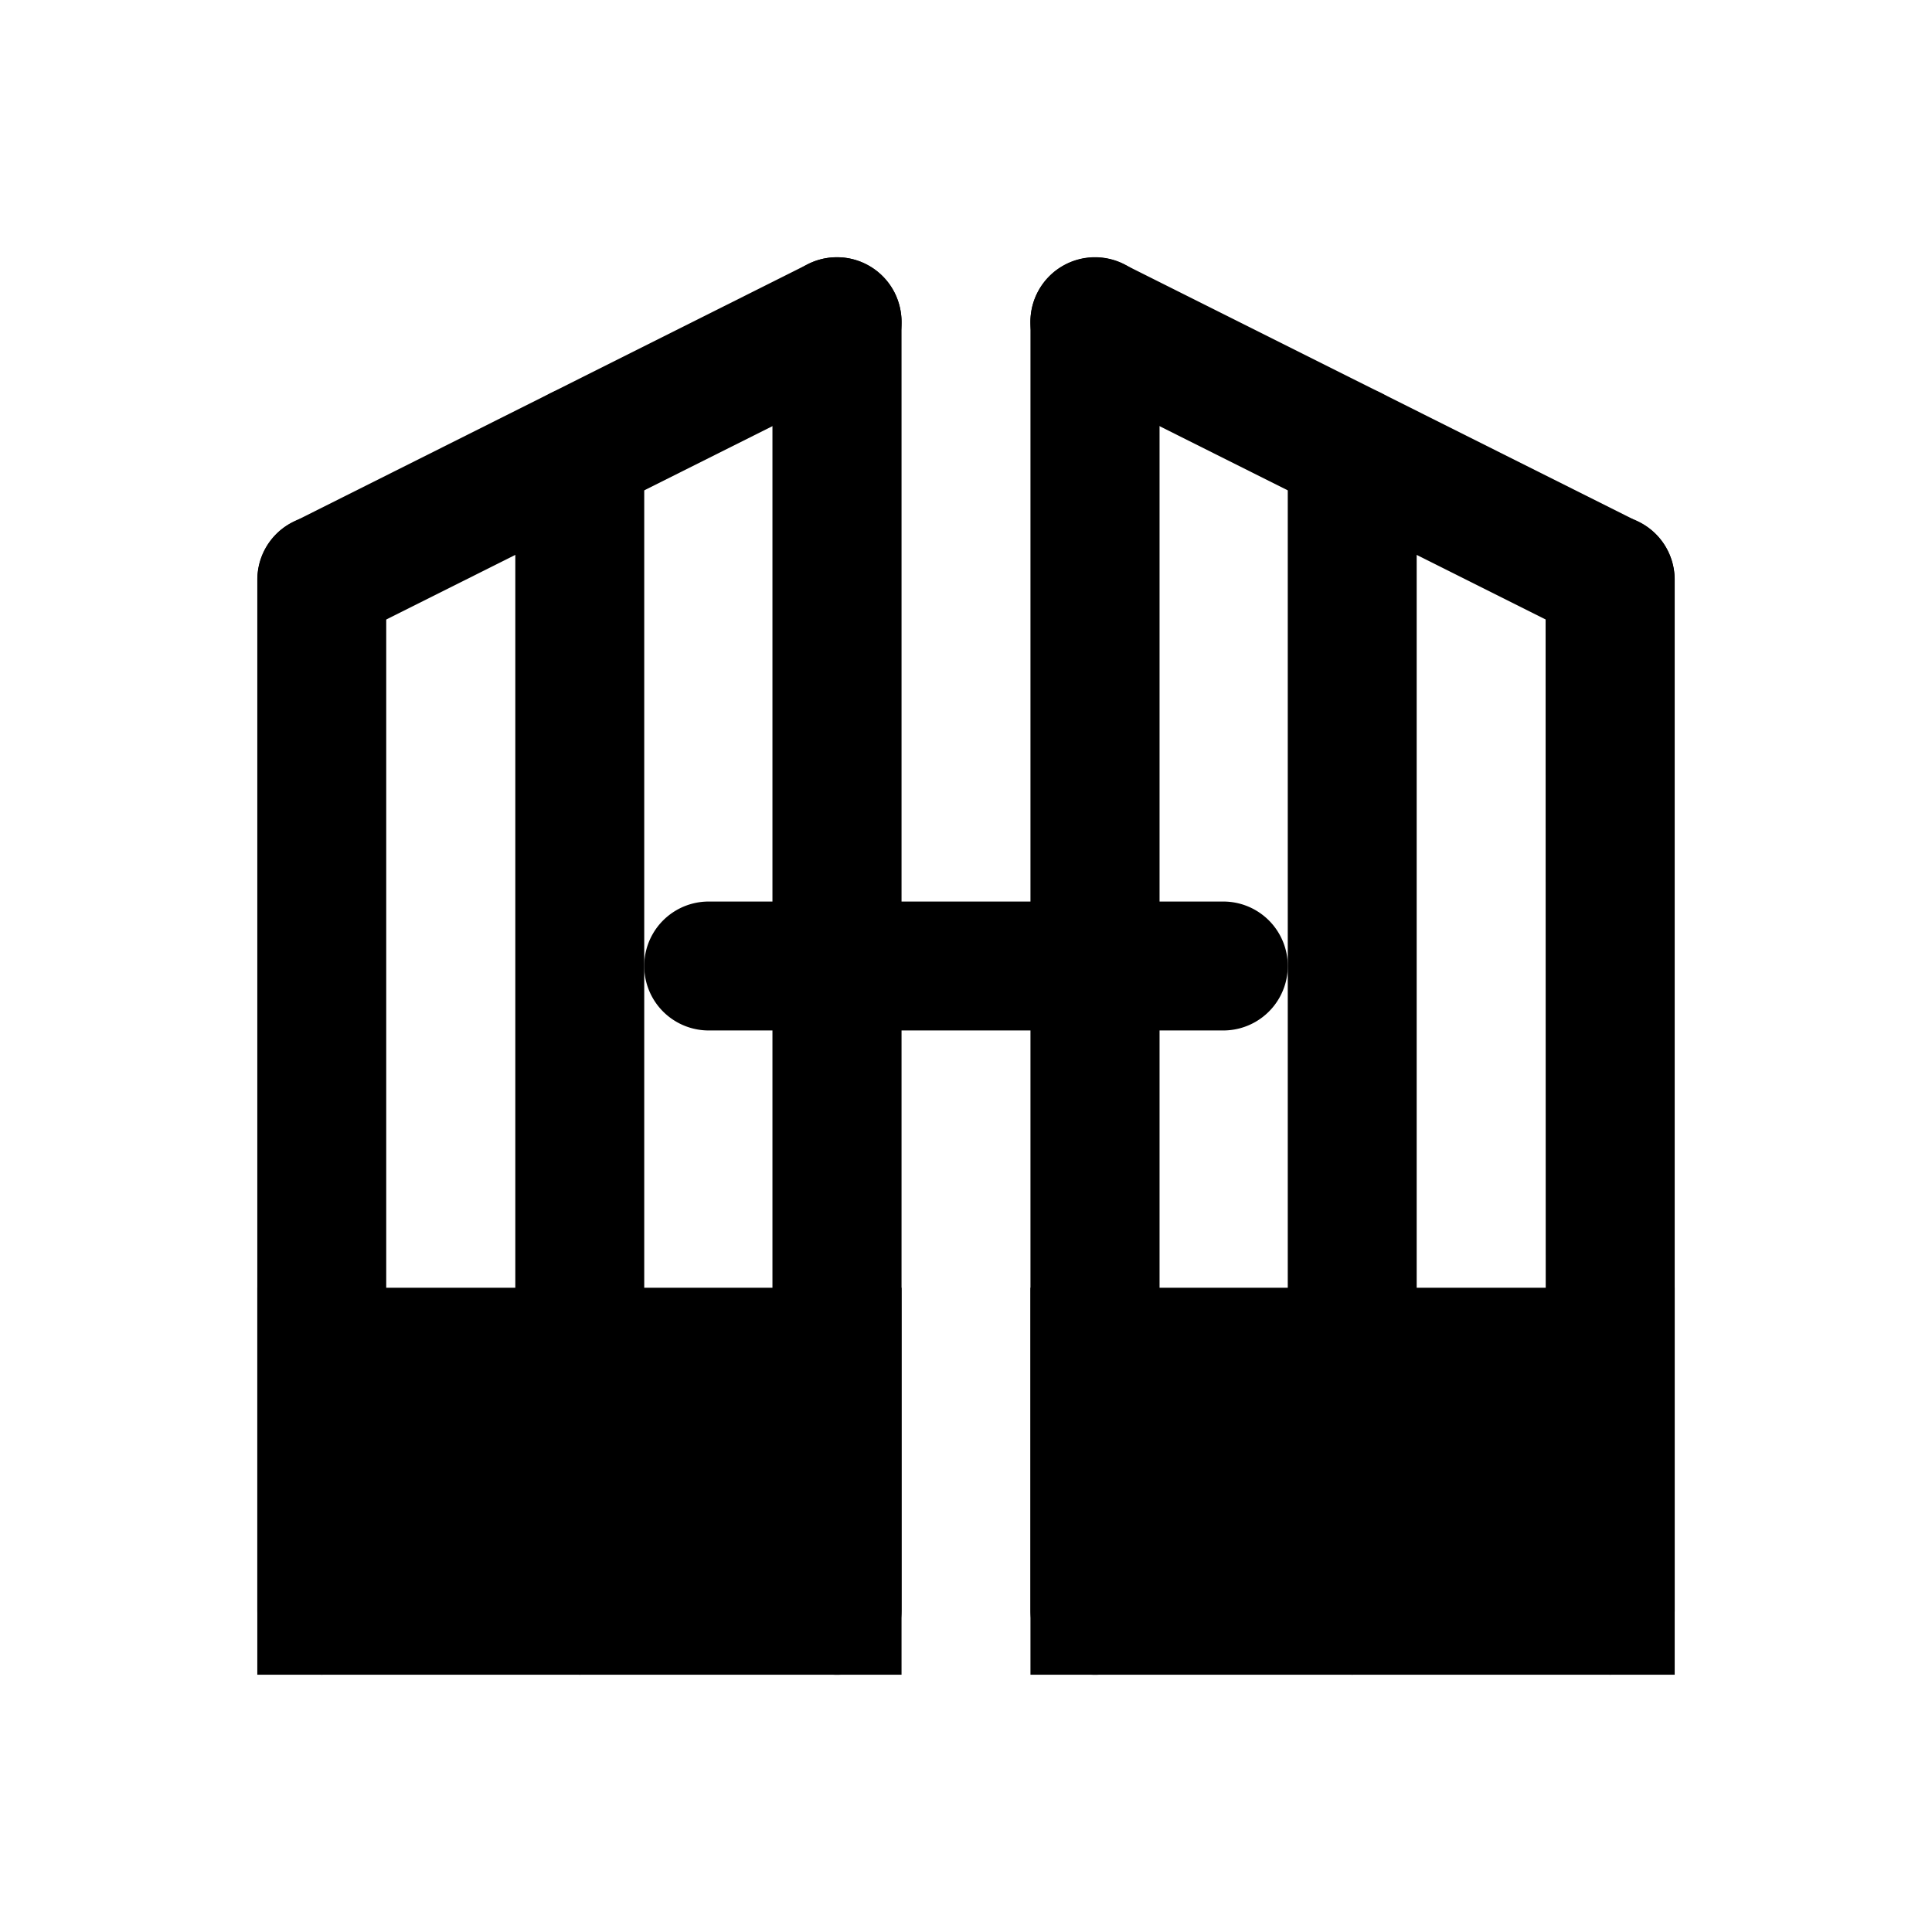 <svg xmlns="http://www.w3.org/2000/svg" width="11" height="11"><path style="stroke:none;fill-rule:nonzero;fill:#000;fill-opacity:1" d="M8.8 3.3a.367.367 0 1 1 .735 0v5.868a.367.367 0 1 1-.734 0zM7.332 2.566a.367.367 0 1 1 .734 0v6.602a.367.367 0 1 1-.734 0zM5.867 1.832a.367.367 0 1 1 .735 0v7.336a.367.367 0 1 1-.735 0zm0 0"/><path style="stroke:none;fill-rule:nonzero;fill:#000;fill-opacity:1" d="M6.965 5.133a.367.367 0 1 1 0 .734h-2.93a.367.367 0 1 1 0-.734zM9.004 3.629 6.07 2.16a.365.365 0 0 1-.164-.492.368.368 0 0 1 .492-.164l2.934 1.469c.18.09.254.308.164.492a.37.37 0 0 1-.492.164zM1.465 3.3a.367.367 0 1 1 .734 0v5.868a.367.367 0 1 1-.734 0zm0 0"/><path style="stroke:none;fill-rule:nonzero;fill:#000;fill-opacity:1" d="M2.934 2.566a.367.367 0 1 1 .734 0v6.602a.367.367 0 1 1-.734 0zM4.398 1.832a.367.367 0 1 1 .735 0v7.336a.367.367 0 1 1-.735 0zm0 0"/><path style="stroke:none;fill-rule:nonzero;fill:#000;fill-opacity:1" d="M1.996 3.629a.37.37 0 0 1-.492-.164.368.368 0 0 1 .164-.492l2.934-1.47a.368.368 0 0 1 .492.165c.09.184.02.402-.164.492zM1.465 7.332h3.668v2.203H1.465zm4.402 0h3.668v2.203H5.867zm0 0"/></svg>